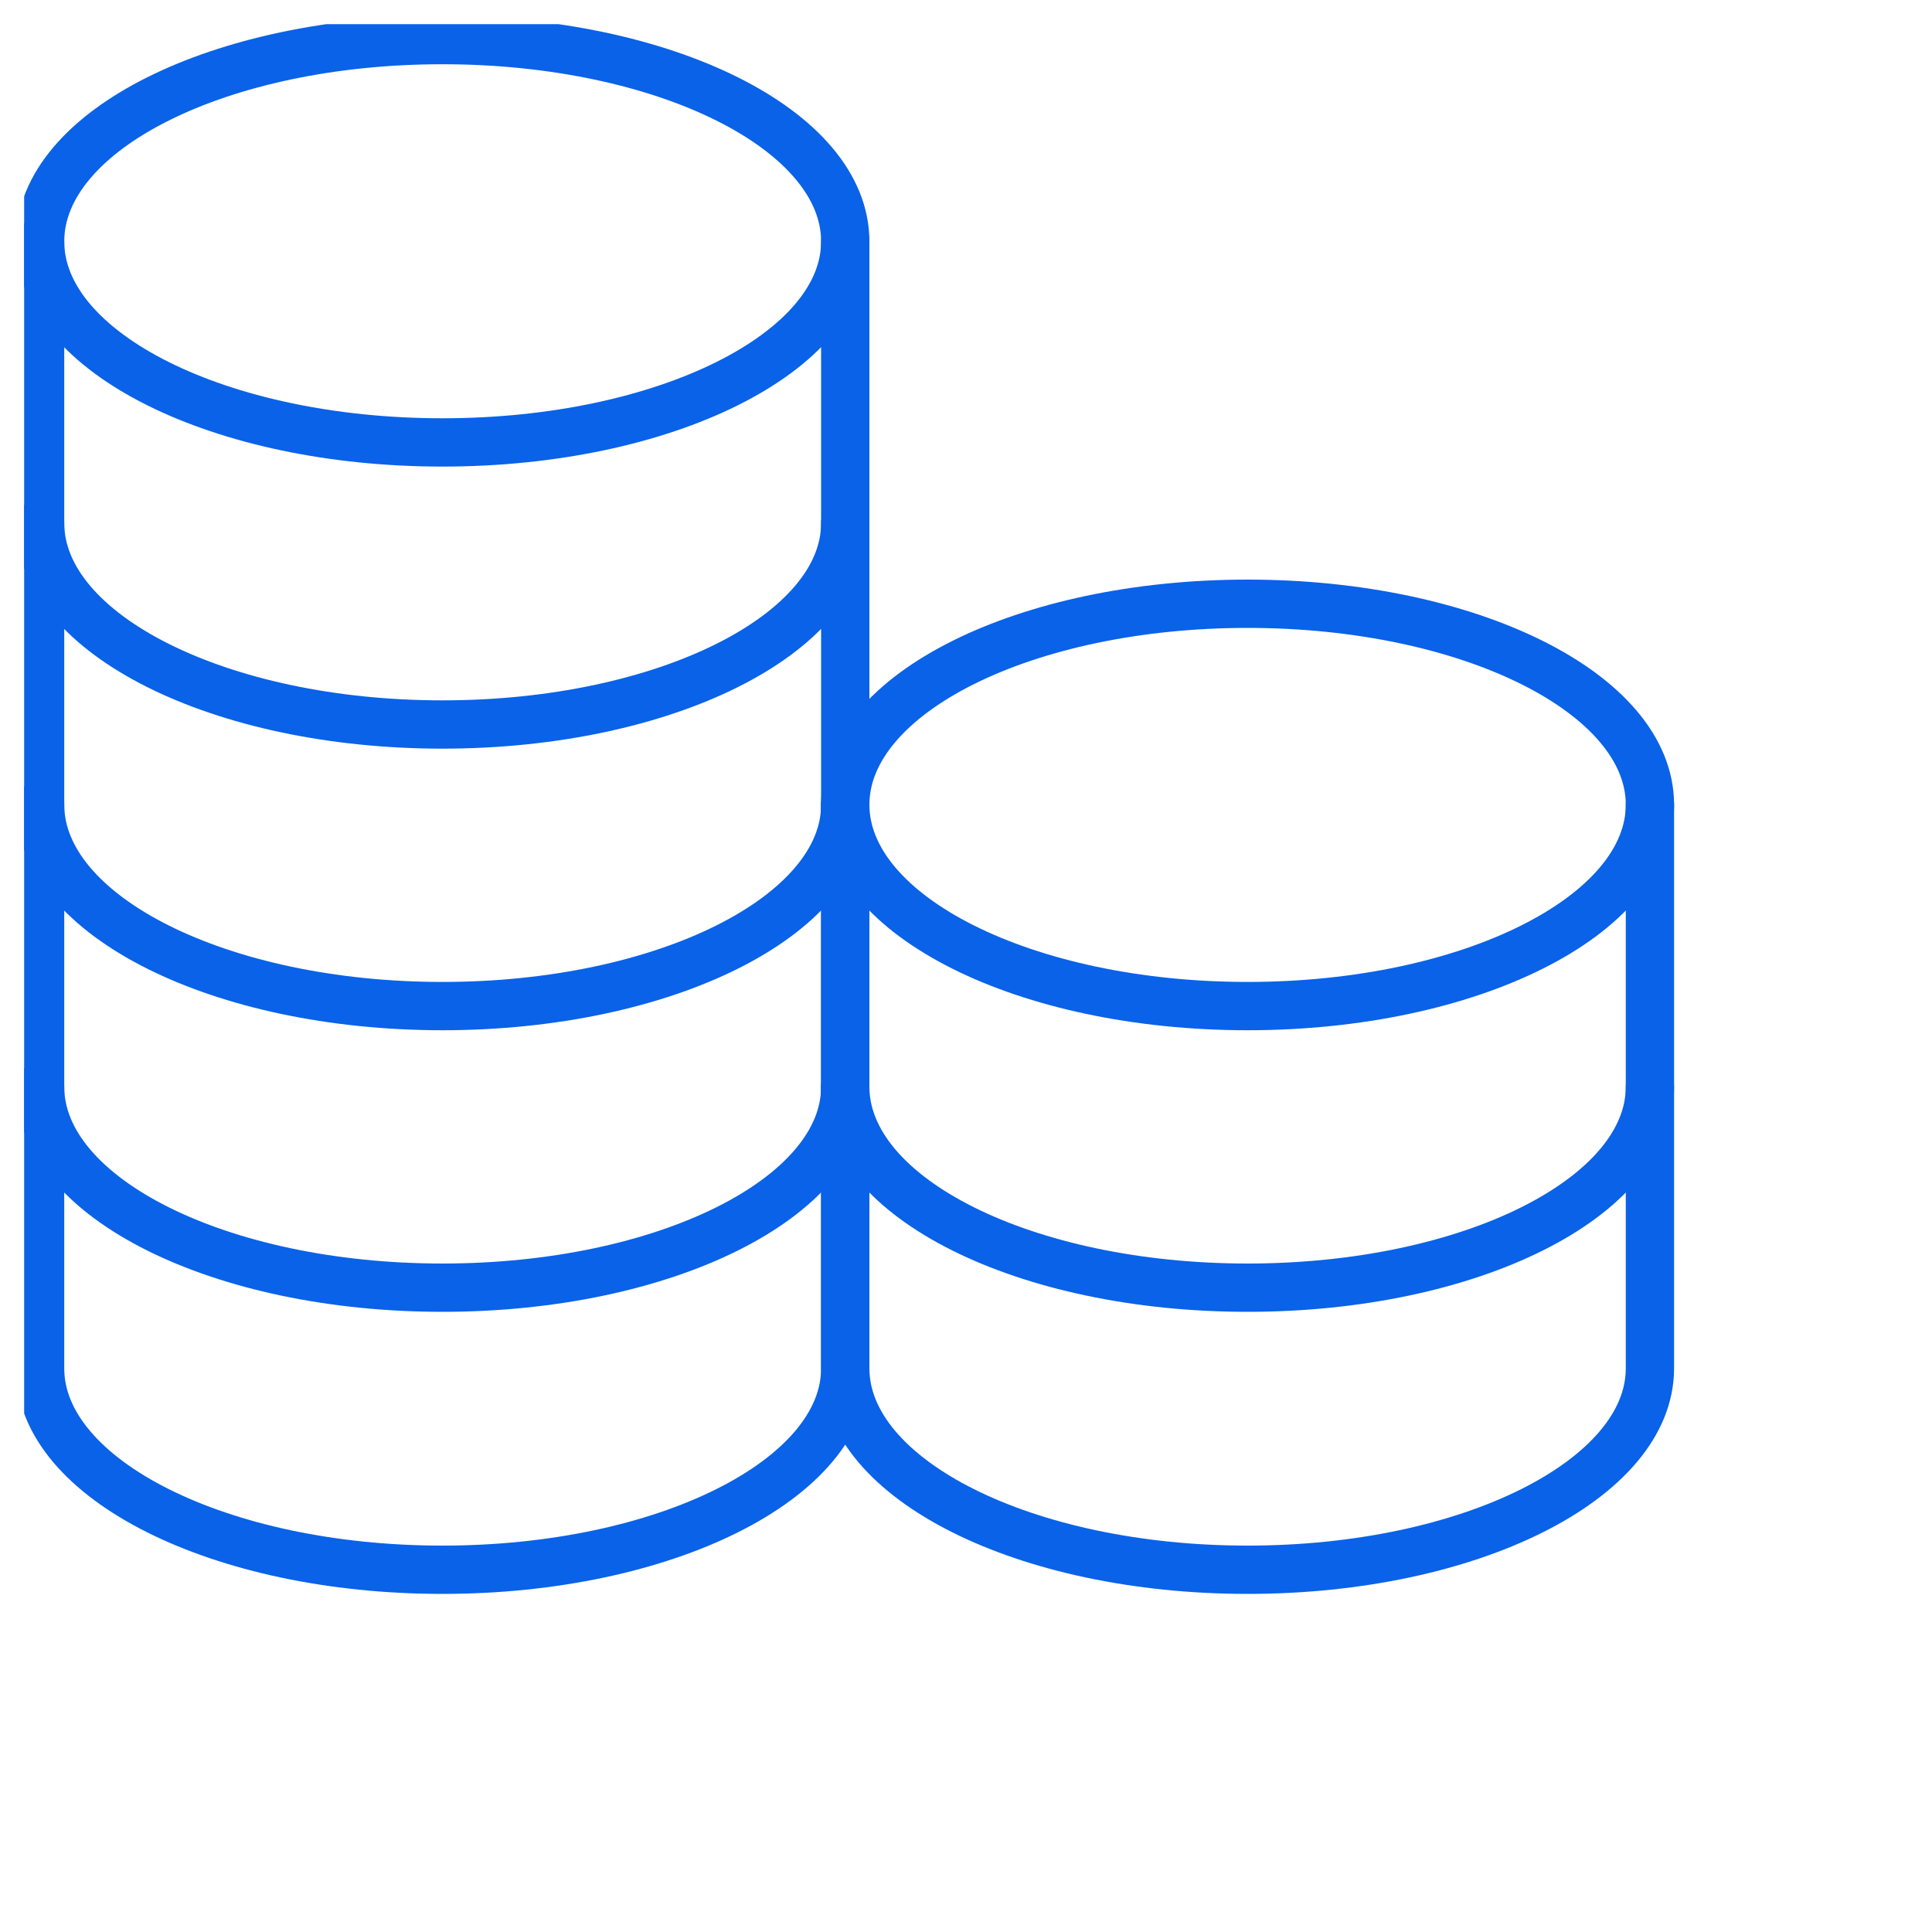 <svg width="40" height="40" viewBox="0 0 40 40" fill="none" xmlns="http://www.w3.org/2000/svg" xmlns:xlink="http://www.w3.org/1999/xlink">
	<desc>
			Created with Pixso.
	</desc>
	<defs>
		<clipPath id="clip1_42">
			<rect id="__7" rx="0" width="39" height="39" transform="translate(0.5 0.5)" fill="white" fill-opacity="0"/>
		</clipPath>
	</defs>
	<rect id="__7" rx="0" width="39" height="39" transform="translate(0.5 0.5)" fill="#FFFFFF" fill-opacity="0"/>
	<g clip-path="url(#clip1_42)">
		<path id="Vector" d="M17.5 5C17.5 2.69 13.76 0.83 9.16 0.83C4.56 0.83 0.83 2.69 0.83 5C0.83 7.3 4.56 9.16 9.16 9.16C13.76 9.16 17.5 7.3 17.5 5Z" stroke="#0962E8" stroke-opacity="1" stroke-width="1" stroke-linejoin="round"/>
		<path id="Vector" d="M0.83 5C0.83 5 0.83 8.53 0.83 10.83C0.83 13.13 4.56 15 9.16 15C13.76 15 17.5 13.13 17.5 10.83C17.5 9.47 17.5 5 17.5 5" stroke="#0962E8" stroke-opacity="1" stroke-width="1" stroke-linejoin="round" stroke-linecap="round"/>
		<path id="Vector" d="M0.83 10.83C0.83 10.83 0.83 14.36 0.83 16.66C0.83 18.96 4.56 20.83 9.16 20.83C13.76 20.83 17.5 18.96 17.5 16.66C17.5 15.3 17.5 10.83 17.5 10.83" stroke="#0962E8" stroke-opacity="1" stroke-width="1" stroke-linejoin="round" stroke-linecap="round"/>
		<path id="Vector" d="M0.83 16.66C0.83 16.66 0.83 20.19 0.83 22.5C0.83 24.8 4.56 26.66 9.16 26.66C13.76 26.66 17.5 24.8 17.5 22.5C17.5 21.13 17.5 16.66 17.5 16.66" stroke="#0962E8" stroke-opacity="1" stroke-width="1" stroke-linejoin="round" stroke-linecap="round"/>
		<path id="Vector" d="M0.83 22.5C0.83 22.5 0.83 26.03 0.83 28.33C0.83 30.63 4.56 32.5 9.16 32.5C13.76 32.5 17.5 30.63 17.5 28.33C17.5 26.97 17.5 22.5 17.5 22.5" stroke="#0962E8" stroke-opacity="1" stroke-width="1" stroke-linejoin="round" stroke-linecap="round"/>
		<path id="Vector" d="M34.16 16.66C34.16 14.36 30.43 12.5 25.83 12.5C21.23 12.5 17.5 14.36 17.5 16.66C17.5 18.96 21.23 20.83 25.83 20.83C30.43 20.83 34.16 18.96 34.16 16.66Z" stroke="#0962E8" stroke-opacity="1" stroke-width="1" stroke-linejoin="round"/>
		<path id="Vector" d="M17.5 16.66C17.5 16.66 17.5 20.19 17.5 22.5C17.5 24.8 21.23 26.66 25.83 26.66C30.43 26.66 34.16 24.8 34.16 22.5C34.16 21.13 34.16 16.66 34.16 16.66" stroke="#0962E8" stroke-opacity="1" stroke-width="1" stroke-linejoin="round" stroke-linecap="round"/>
		<path id="Vector" d="M17.5 22.5C17.5 22.5 17.5 26.03 17.5 28.33C17.5 30.63 21.23 32.5 25.83 32.5C30.43 32.5 34.16 30.63 34.16 28.33C34.16 26.97 34.16 22.5 34.16 22.5" stroke="#0962E8" stroke-opacity="1" stroke-width="1" stroke-linejoin="round" stroke-linecap="round"/>
	</g>
</svg>

